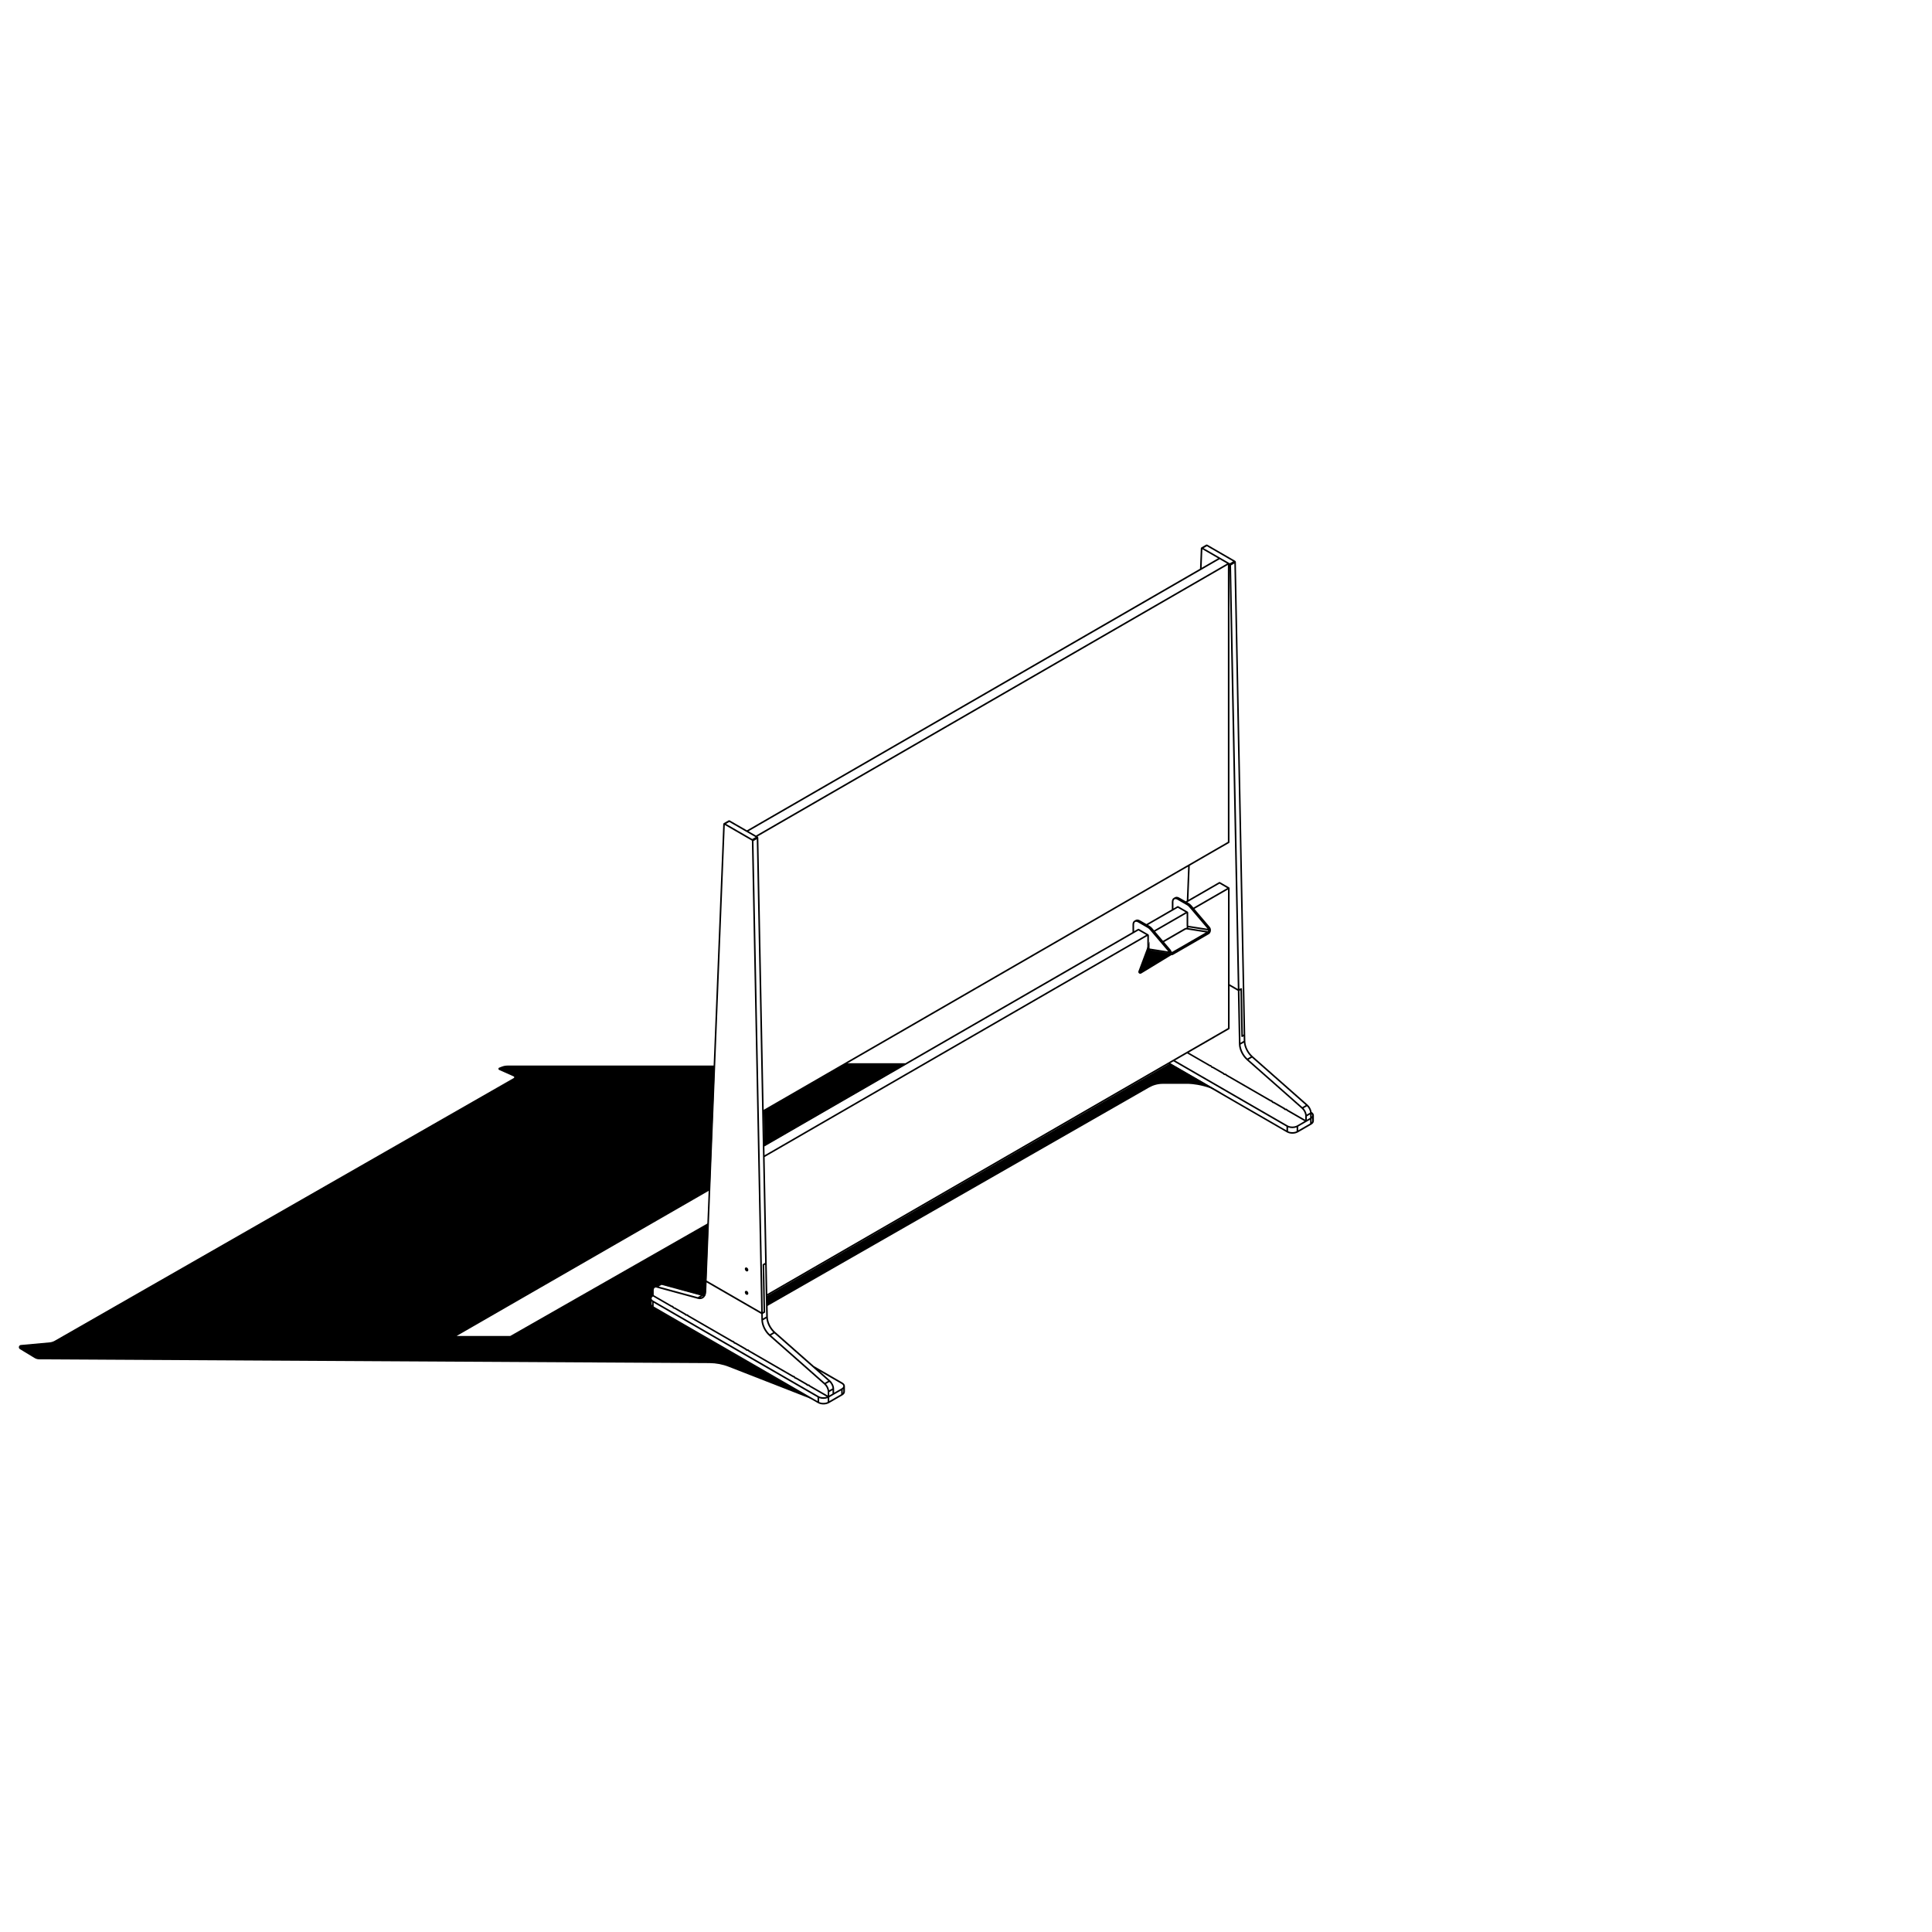 <?xml version="1.0" encoding="UTF-8"?>
<svg id="Layer_1" data-name="Layer 1" xmlns="http://www.w3.org/2000/svg" viewBox="0 0 1000 1000">
  <g id="Layer_2" data-name="Layer 2">
    <path d="M386.632,668.234c-.264-.148-.544-.165-.766-.033-.157.091-.272.247-.321.437-.074.28-.017.626.173.947.132.222.305.412.503.519.14.082.288.124.428.124.115,0,.231-.033.338-.091.222-.132.354-.379.354-.684,0-.222-.074-.47-.198-.7-.132-.222-.305-.412-.503-.519h-.008ZM386.657,658.108c.115,0,.231-.033.33-.091h0c.404-.231.47-.824.148-1.376s-.865-.791-1.269-.56-.47.824-.148,1.376c.239.412.593.651.931.651h.008ZM678.891,575.582c-.173-1.359-.972-2.859-2.051-3.814l-28.481-25.128c-2.167-1.911-3.716-5.059-3.765-7.662l-.066-3.32-4.836-244.713h0v-.066c-.025-.239-.165-.47-.354-.61-.008-.008-.025-.017-.033-.025,0,0-.017-.017-.025-.017h0l-14.393-8.321s-.033-.008-.049-.017c-.025-.008-.058-.025-.082-.025h-.041c-.066-.017-.132-.025-.198-.017-.066,0-.132.017-.198.049l-2.505,1.45h-.008c-.058.041-.099.091-.14.14-.041.049-.066.099-.082.157-.025.049-.041.107-.049.165h0l-.42,10.562-234.505,135.403-8.914-5.149s-.033-.008-.049-.017c-.025-.008-.049-.025-.082-.025h-.049c-.066-.017-.132-.025-.19-.017-.066,0-.132.017-.198.049l-2.513,1.45c-.058.033-.107.082-.14.14-.041.049-.058.099-.082.157-.025.049-.049.107-.049.173l-9.417,236.491-.214,5.471c-.025.61-.14,1.145-.33,1.598-.173-.025-.354-.049-.535-.099h0l-12.918-3.518-.552-.321c-.824-.478-1.944-.725-3.09-.676l-4.77-1.302h0c-.552-.148-1.063-.099-1.491.14h0l-2.513,1.45s-.033.033-.049.049c-.041.025-.091.041-.124.074-.511.396-.799,1.079-.799,1.936v2.505c-.692.47-1.087,1.063-1.087,1.722v2.908c0,.717.47,1.401,1.294,1.87l85.633,49.44s.025.008.041.017h.017c.783.437,1.78.659,2.776.659s1.994-.223,2.776-.659h.017c.008,0,.025-.008.041-.017l6.986-4.037c.824-.478,1.294-1.153,1.294-1.87v-2.908h0c0-.725-.461-1.392-1.294-1.87l-14.755-8.519-20.086-17.721c-2.167-1.911-3.707-5.059-3.765-7.662l-.214-10.982,207.68-119.906,61.213,35.336s.025.008.041.017h.017c.783.437,1.78.659,2.776.659s1.994-.222,2.776-.659h.017c.008,0,.025-.008.041-.017l6.995-4.037c.824-.478,1.294-1.153,1.294-1.87v-2.908c0-.667-.404-1.285-1.12-1.747l-.049.008h0ZM678.091,575.903l-1.738,1.005c-.181-1.145-.791-2.381-1.631-3.287l1.78-1.03c.89.89,1.516,2.183,1.59,3.312h-0ZM606.415,492.593s-.025-.033-.025-.066h0c-.091-.338-.272-.676-.502-.964h0c-.017-.017-.025-.041-.033-.058h0l-3.32-3.905,11.065-6.385h0c.173-.099.453-.157.577-.14h.033l9.903,1.557-17.351,10.018-.33-.049-.017-.008h0ZM606.53,493.607c-.091,0-.181,0-.264-.041-.082-.033-.157-.099-.231-.165.049.033.099.066.157.091.099.041.214.058.321.066l.017.049h0ZM594.617,483.918c-.025-.066-.058-.124-.099-.173-.033-.058-.082-.107-.14-.14l-4.877-2.818s-.025,0-.033-.008c-.025-.008-.041-.025-.066-.033h0c-.058-.017-.115-.025-.181-.017-.066,0-.132.025-.19.049-.025.008-.041.041-.058.058l-1.969,1.137v-3.403c0-.659.198-1.129.56-1.343.362-.206.873-.14,1.442.181h0l5.05,2.917c.379.214.758.544,1.096.947l9.441,11.106h0c.017.025.033.049.049.074l-9.969-1.565v-6.78c0-.074-.025-.132-.049-.19h-.008 0ZM395.555,654.87l.494-.288.527,26.883-1.705.98-.049-2.381.997-.577s.025-.025.041-.033c.025-.017.049-.033.066-.058.017-.017.033-.041.041-.066.017-.025.025-.041.033-.074.008-.025.008-.058.017-.082,0-.017.008-.033.008-.049l-.478-24.255h.008,0ZM394.928,654.277s-.025.025-.041.033c-.025.017-.049.033-.066.058-.017.017-.033.041-.041.066-.017.025-.025.041-.033.074-.008.025-.008.058-.017.082,0,.017-.008.033-.008.049l.478,24.255-.387.222-4.82-243.774,1.705-.98,4.333,219.272-1.104.634v.008h0ZM614.258,479.593v.017h0c.066.239-.025.494-.148.626-.305,0-.667.091-.939.247h0l-11.196,6.467-4.062-4.778,16.28-9.4v6.36c0,.148.025.305.066.461v-0ZM597.369,481.537l-.972-1.145c-.404-.47-.857-.865-1.318-1.129l-.865-.503,15.415-8.898,3.979,2.299-16.238,9.376h0ZM606.522,466.823v3.88l-13.132,7.58-3.361-1.936c-.824-.47-1.648-.544-2.266-.181l-.618.354c-.626.362-.972,1.096-.972,2.051v3.88l-190.527,110.003-.338-17.062,219.668-126.826-.7,17.655-.527.305-3.361-1.936c-.824-.47-1.648-.544-2.266-.181l-.618.354c-.626.362-.972,1.096-.972,2.051l-.008.008h0ZM395.291,574.453l-2.785-140.799h0v-.066c-.025-.239-.165-.47-.354-.61-.008-.008-.025-.017-.033-.025l243.428-140.552v143.336l-240.256,138.714h0ZM395.662,593.394l193.609-111.782,3.979,2.299-197.506,114.031-.091-4.548h.008,0ZM605.064,493.36s0,.025.008.033l-9.738-1.532h0c-.049,0-.099-.033-.148-.058l9.87,1.549.008.008h0ZM614.991,480.359c.049-.115.074-.239.091-.371l10.249,1.607c-.017.148-.074.272-.148.362l-10.191-1.598h0ZM615.024,479.148v-6.78c0-.074-.025-.132-.049-.19-.025-.066-.058-.124-.099-.173-.033-.058-.074-.099-.132-.14h0l-4.877-2.818s-.025,0-.033-.017c-.017-.008-.041-.025-.058-.025h-.008c-.058-.017-.115-.025-.181-.017-.066,0-.14.025-.19.058-.025.008-.041.033-.058.058l-1.969,1.137v-3.403c0-.659.198-1.129.56-1.343.362-.206.873-.14,1.442.181l5.05,2.917c.379.214.758.544,1.096.947l9.441,11.106h0c.017.025.033.049.049.074l-9.969-1.565-.016-.008h0ZM616.746,468.635c-.387-.453-.824-.832-1.269-1.096,0,0-.008-.008-.017-.017-.008,0-.017-.017-.025-.017h0l-.865-.503,16.65-9.614,3.979,2.299-17.474,10.092-.972-1.145h-.008ZM631.428,456.558s-.033-.008-.041-.017c-.025-.008-.058-.025-.082-.025h-.157c-.025,0-.049.017-.074.025-.017,0-.033.008-.058.017l-15.901,9.178.7-17.655,20.349-11.748s.025-.025.041-.033c.025-.017.041-.033.066-.058.017-.017.033-.041.041-.066.017-.025.025-.041.033-.066s.017-.058.017-.082c0-.017.008-.033.008-.049v-142.801l4.325,218.712-4.259-2.455v-49.819c0-.017-.008-.041-.017-.058,0-.017-.017-.033-.025-.049v-.025s-.008-.008-.017-.017c-.008-.017-.025-.033-.033-.041-.017-.017-.025-.025-.041-.041s-.025-.025-.041-.033c0,0-.008-.008-.017-.017l-4.803-2.776h-.017v-0ZM636.272,532.666s.049-.033.066-.058c.017-.017.033-.041.041-.066.017-.025.025-.041.033-.074.008-.025.017-.058.017-.082,0-.017.008-.033.008-.049v-21.956l4.276,2.472.544,27.583v.041h0c.074,2.851,1.689,6.146,4.037,8.222l28.473,25.128h0c1.071.939,1.812,2.48,1.812,3.74v2.002l-9.104-5.256c-.165-.231-.362-.396-.577-.47-.058-.025-.115-.041-.181-.041-.074-.008-.14,0-.206.008-.14,0-.255-.041-.305-.066v-.017c0-.017-.017-.033-.017-.058-.008-.025-.025-.058-.041-.082-.008-.017-.025-.033-.041-.041-.025-.025-.049-.041-.074-.066-.008,0-.017-.017-.025-.017l-5.586-3.221h-.025c-.025-.017-.049-.017-.082-.025-.025,0-.049-.017-.074-.017h-.025c-.14,0-.239-.033-.288-.066-.008-.025-.025-.049-.041-.074-.008-.033-.025-.058-.041-.082-.206-.338-.535-.626-.914-.626h0s-.033.008-.049.017l-22.854-13.19c-.181-.264-.412-.445-.659-.511h-.082c-.099-.017-.19-.008-.28.008-.124,0-.231-.041-.272-.066v-.017c0-.017-.017-.041-.025-.058-.008-.025-.025-.058-.041-.082-.008-.017-.025-.033-.041-.049-.025-.025-.041-.041-.074-.066-.008,0-.017-.017-.025-.017l-5.586-3.221h-.025c-.025-.017-.049-.017-.082-.025-.025,0-.049-.017-.074-.017h-.025c-.14,0-.239-.033-.288-.066-.008-.025-.025-.049-.033-.066-.008-.033-.025-.066-.049-.099-.206-.338-.535-.618-.906-.618h0s-.033.008-.049.017l-11.13-6.426,20.926-12.078.033-.033.033-.025h0ZM648.037,547.455l27.822,24.559-1.763,1.022-27.83-24.559,1.763-1.022h.008ZM647.419,546.861l-1.78,1.03c-1.994-1.87-3.403-4.762-3.534-7.225l1.73-.997c.255,2.521,1.623,5.281,3.584,7.201v-.008h0ZM643.769,538.746l-1.705.98-.527-26.883.494-.288.47,23.802v.025c0,.025.008.049.017.074,0,.025.017.058.025.082v.017c0,.008.017.017.025.025.033.041.066.074.107.107.017.008.025.025.041.033.058.025.115.049.181.049h0c.066,0,.124-.025.181-.049h.017l.601-.346.049,2.381.025-.008h0ZM643.703,535.426l-.387.222-.47-23.802v-.017c0-.033-.017-.066-.025-.099,0-.017-.008-.033-.017-.049,0-.008,0-.017-.008-.025-.017-.033-.041-.049-.066-.074l-.025-.025c-.025-.025-.058-.041-.091-.058-.017-.008-.041-.025-.058-.033-.025,0-.049-.008-.074-.008-.017,0-.041-.008-.058-.008h-.017c-.025,0-.058.008-.082.017-.025,0-.049.017-.074.025h-.017l-.709.412-4.333-219.272,1.705-.98,4.82,243.774h-.017ZM624.68,282.738l13.561,7.835-1.689.98-.387-.222h0l-4.68-2.702h0l-8.502-4.91,1.689-.98h.008ZM622.34,284.295l8.123,4.688-8.502,4.91.379-9.598h0ZM631.288,289.461l3.856,2.224-243.856,140.791-3.856-2.224,243.856-140.791h0ZM377.487,425.457l13.569,7.835-1.689.98-13.569-7.835,1.689-.98ZM375.147,427.014l13.94,8.049s.049.058.082.074l4.82,243.972-28.226-16.296,9.384-235.799h0ZM363.893,670.845c-.099.115-.198.231-.313.313-.297.214-.643.346-1.022.396l1.26-.725s.058.008.082.017h-.008,0ZM342.456,665.02l4.605,1.252s.033.008.049.017l15.563,4.235-1.508.873-20.218-5.503,1.508-.873h0ZM337.521,675.607c-.165-.206-.264-.428-.264-.643v-1.368c.082.066.173.124.264.19v1.829-.008h0ZM423.154,725.204l-84.809-48.962v-1.953l84.809,48.962v1.953ZM338.139,673.218c-.569-.33-.881-.742-.881-1.162,0-.362.255-.725.692-1.03l9.409,5.429c.107.14.272.198.437.124.017,0,.025,0,.041-.008.049.017.148.099.222.231.033.099.091.19.165.264.025.025.041.058.066.074.173.14.412.231.692.255l5.388,3.114c.148.321.544.535,1.038.535h0c.049,0,.099-.008.157-.017.049.033.124.091.198.214,0,0,.008.008.017.017.033.058.074.099.14.14h0l22.895,13.223c.107.148.28.198.445.124.017,0,.025,0,.041-.008.049.017.148.099.222.231.033.099.091.181.165.264.025.025.041.058.066.074.173.14.412.231.692.255l5.388,3.114c.148.321.544.535,1.038.535h0c.049,0,.099-.008.157-.017.049.033.124.091.198.214,0,0,.008.008.017.017.033.058.074.099.14.14h0l22.904,13.223c.107.148.28.198.445.124.017,0,.025,0,.041-.008.049.017.148.099.222.231.033.099.091.181.165.264.025.025.041.058.066.074.173.14.412.231.692.255l5.388,3.114c.148.321.544.535,1.038.535h0c.049,0,.099-.008.157-.017.049.033.124.091.198.214,0,0,.008.008.017.017.033.058.074.099.14.14h0l9.062,5.231c-1.302.428-3.024.33-4.119-.305l-85.657-49.44h0ZM428.402,725.657c-1.26.618-3.164.618-4.416,0v-1.994c.676.264,1.442.395,2.208.395s1.541-.132,2.208-.395v1.994h-0ZM428.402,722.304l-9.087-5.248c-.181-.264-.412-.445-.659-.511h-.074c-.099-.017-.19-.017-.272.008-.124,0-.231-.033-.272-.066v-.017c0-.017-.017-.041-.025-.058-.008-.025-.025-.058-.041-.082-.008-.017-.025-.033-.041-.041-.025-.025-.041-.041-.074-.066-.008,0-.017-.017-.025-.017l-5.586-3.221s-.017,0-.025-.008l-.074-.025c-.033-.008-.058-.017-.091-.017h-.017c-.14,0-.239-.033-.288-.066-.008-.025-.025-.049-.033-.074-.008-.033-.025-.058-.041-.091-.206-.338-.535-.618-.906-.618-.025,0-.041,0-.066.008l-22.846-13.19c-.181-.264-.412-.445-.659-.511h-.033c-.107-.025-.214-.017-.321,0-.124,0-.231-.033-.272-.066v-.017c0-.017-.017-.041-.025-.058-.008-.025-.025-.058-.041-.082-.008-.017-.025-.033-.041-.041-.025-.025-.049-.041-.074-.066-.008,0-.017-.017-.025-.017l-5.578-3.221h-.025c-.025-.008-.049-.017-.074-.025-.025,0-.058-.017-.082-.017h-.025c-.14,0-.239-.033-.288-.066-.008-.025-.025-.049-.033-.074-.008-.033-.025-.058-.041-.091-.206-.338-.535-.626-.914-.626h0s-.033.008-.049.017l-22.854-13.19c-.181-.264-.412-.445-.659-.511h-.074c-.099-.017-.19-.017-.28,0-.124,0-.231-.033-.272-.066v-.017c0-.017-.017-.041-.025-.058-.008-.025-.025-.058-.041-.082-.008-.017-.025-.033-.041-.041-.025-.025-.041-.041-.074-.066-.008,0-.017-.017-.025-.017l-5.586-3.221h-.025c-.025-.017-.049-.017-.074-.025-.025,0-.058-.017-.082-.017h-.025c-.14,0-.239-.033-.288-.066-.008-.025-.025-.049-.033-.074-.008-.033-.025-.058-.041-.091-.206-.338-.535-.618-.906-.618h-.074l-9.433-5.446v-2.48c0-.593.165-1.046.47-1.277.305-.231.692-.198.956-.124l21.338,5.808c.387.107.766.157,1.121.157.684,0,1.302-.198,1.829-.577.371-.272.676-.643.914-1.079.017-.025.025-.049.041-.074.305-.593.486-1.318.519-2.142l.19-4.787,28.283,16.329.058,3.09v.041h0c.074,2.851,1.689,6.146,4.037,8.222l28.481,25.128c1.071.939,1.812,2.48,1.812,3.74v2.002l.008-.017-0.0 0ZM427.529,716.331l1.78-1.03c.89.89,1.516,2.183,1.59,3.312l-1.738,1.005c-.181-1.145-.791-2.381-1.631-3.287v-0ZM430.915,719.56v1.763l-1.689.98v-1.763l1.689-.98ZM435.389,721.645l-6.162,3.559v-1.953l6.162-3.559v1.953ZM436.476,720.368c0,.214-.099.437-.264.643v-1.829c.091-.058.181-.124.264-.19v1.376h0ZM435.594,716.306c.569.33.881.742.881,1.153s-.313.832-.881,1.162l-3.856,2.224v-2.051h0c-.017-1.475-.873-3.238-2.084-4.309l-5.281-4.655,11.229,6.484-.008-.008h0ZM400.844,690.165l27.83,24.559-1.763,1.022-27.83-24.559,1.763-1.022ZM400.226,689.58l-1.78,1.03c-1.994-1.87-3.403-4.754-3.534-7.225l1.73-.997c.255,2.521,1.623,5.281,3.584,7.201v-.008h0ZM397.169,669.766l-.313-15.901-1.087-54.993,198.074-114.361v6.36c0,.148.025.305.066.461v.017h0c.19.717.684,1.219,1.294,1.318h0l11.056,1.738h.066c.049,0,.099.017.14.017.255,0,.511-.074.75-.206l18.488-10.677s.025-.017.033-.025c0,0,.008,0,.017-.008.799-.503,1.211-1.648.964-2.678v-.008c0-.017,0-.033-.008-.049-.091-.346-.272-.684-.502-.964h0c-.017-.017-.025-.033-.033-.049l-7.926-9.326,17.351-10.018v71.701l-238.427,137.652v-0ZM665.873,585.072l-60.183-34.742,1.697-.98,58.486,33.77v1.953h-0ZM671.121,585.526c-1.26.618-3.164.618-4.416,0v-1.994c.676.264,1.442.396,2.208.396s1.541-.132,2.208-.396v1.994h-0ZM671.327,582.527c-1.31.758-3.518.758-4.828,0l-58.28-33.647,6.27-3.625,11.526,6.649c.107.14.272.198.437.124.017,0,.025,0,.041-.008.049.017.148.099.222.231.033.099.091.181.165.264.025.025.041.058.066.074.173.14.412.231.692.255l5.388,3.114c.148.321.544.535,1.046.535.049,0,.099-.008.157-.017.049.033.124.091.198.214,0,0,.008,0,.017.017.033.058.074.099.14.14h0l22.904,13.223c.107.14.272.198.437.124.017,0,.033,0,.041-.008.049.017.148.099.222.231.033.099.091.19.165.264.025.025.041.058.066.074.173.14.412.231.692.255l5.388,3.114c.148.321.544.535,1.046.535.049,0,.099-.008.148-.017.049.033.124.091.198.214l.017.017c.033.058.074.099.14.14h0l9.161,5.289-3.856,2.224h-.025ZM678.108,581.513l-6.171,3.559v-1.953l4.268-2.463h0l1.903-1.096v1.953h0ZM678.108,578.605l-1.689.98v-1.763l1.689-.98v1.763ZM679.195,580.236c0,.214-.099.437-.264.643v-1.829c.091-.058.181-.124.264-.19v1.376ZM678.932,577.979v-1.294c.165.206.264.428.264.651s-.091.445-.264.651v-.008h0Z"/>
  </g>
  <g id="Layer_3" data-name="Layer 3">
    <path d="M468.553,551.107l-72.402,41.8c-.275.159-.619-.036-.625-.353l-.332-17.088c-.003-.152.077-.293.208-.369l42.8-24.711c.063-.037.135-.056.208-.056h29.933c.426,0,.578.564.208.777Z"/>
    <path d="M605.69,550.33l28.55,16.49c-11.11-6.42-20.56-5.83-20.56-5.83h-11.78c-2.505.001-4.966.656-7.14,1.9l-197.58,113.11-.1-5.26,208.61-120.41h0Z"/>
    <path d="M607.15,493.87l-16.42,10c-.463.3-1.083.168-1.383-.295-.183-.282-.212-.637-.077-.945l5.73-15.31h0v3.41c.001.129.021.257.06.38.105.503.497.895,1,1l11,1.73.09.03h0Z"/>
    <path d="M338.94,666.38c-.6.363-.932,1.044-.85,1.74v2.72c-.613.27-1.03.853-1.09,1.52v2.92c.065.663.481,1.24,1.09,1.51l82.32,47.53-43.21-16.88c-3.168-1.239-6.538-1.883-9.94-1.9l-346.94-1.95c-.853-.003-1.69-.238-2.42-.68l-7.59-4.6c-.549-.33-.727-1.043-.396-1.592.192-.319.525-.527.896-.558l14.91-1.36c.914-.091,1.799-.37,2.6-.82l237.62-136c.22-.128.294-.41.166-.629-.05-.085-.125-.152-.216-.191l-7.53-3.36c-.326-.137-.479-.512-.342-.838.065-.154.188-.277.342-.342l1.27-.5c.953-.387,1.972-.587,3-.59h107.37l-2.55,64.47-131.11,75.5h27.74l102.69-58.58-1.21,30.43-.22,5.48c-.013.695-.18,1.378-.49,2-.301-.014-.599-.061-.89-.14l-13-3.54h0l-.58-.34c-.902-.479-1.921-.693-2.94-.62h0l-4.83-1.32c-.395-.125-.824-.085-1.19.11l-2.48,1.4h0Z"/>
  </g>
</svg>